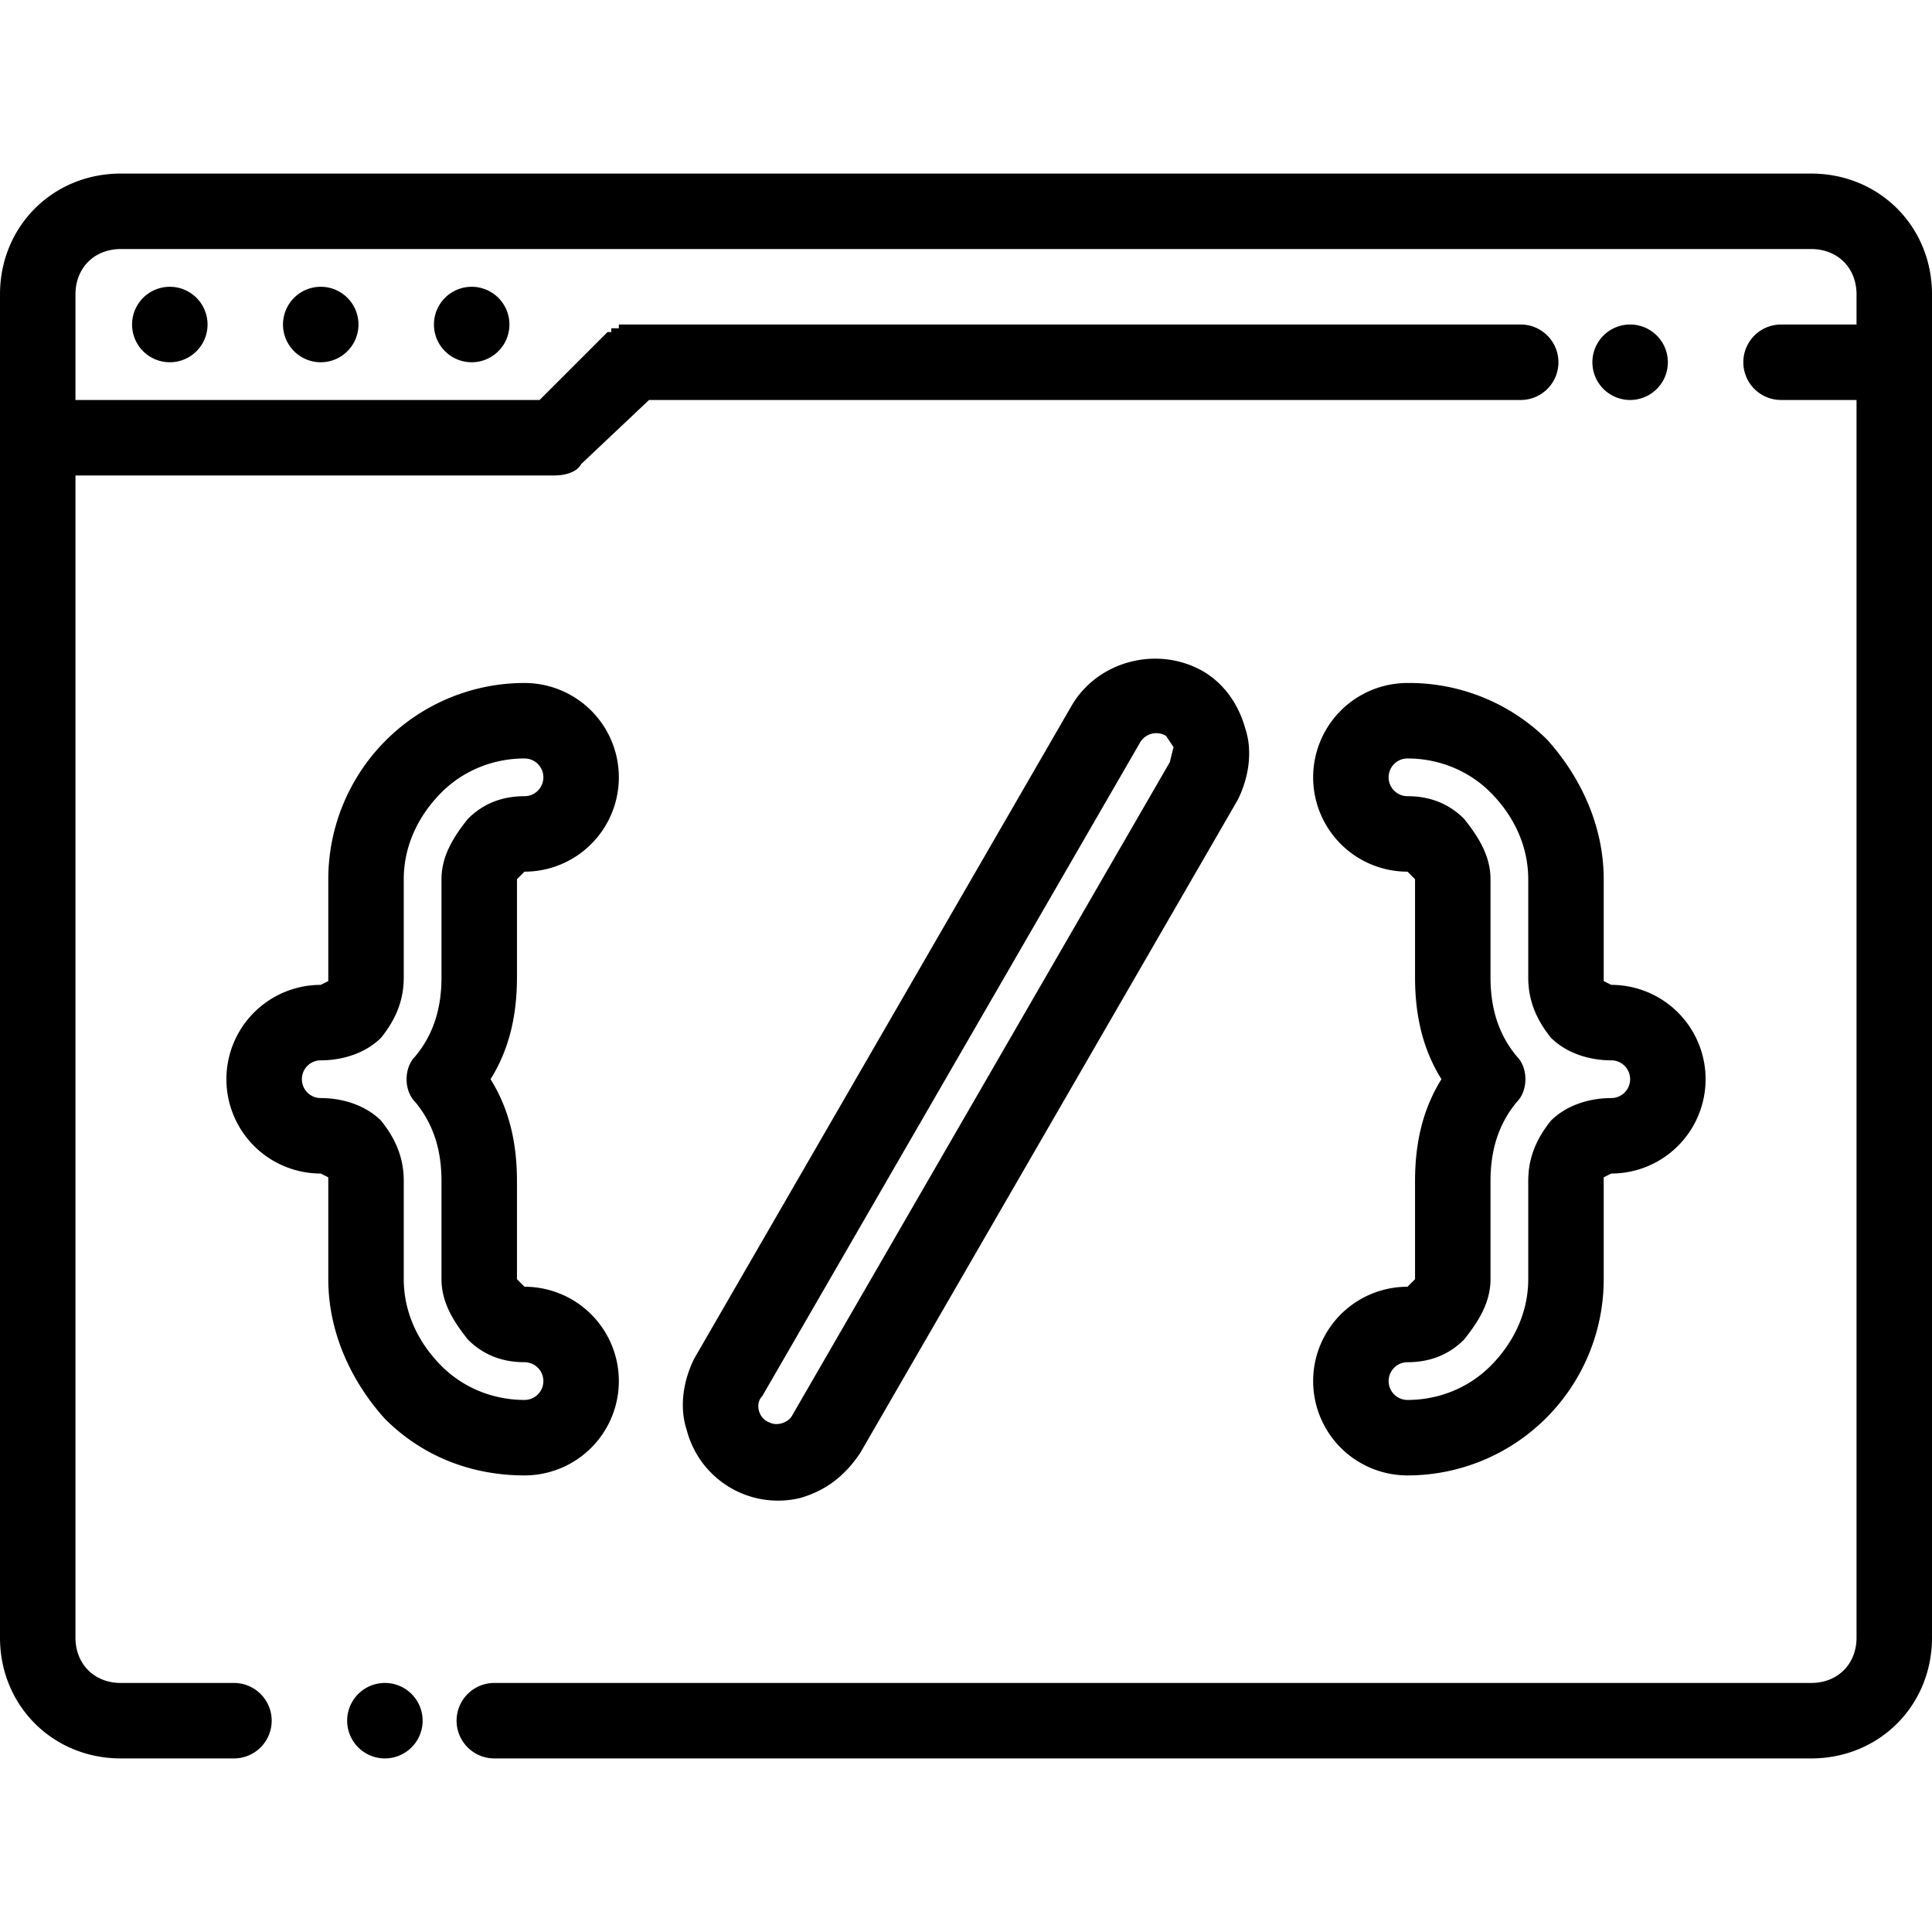 <svg xmlns="http://www.w3.org/2000/svg" xml:space="preserve" viewBox="0 0 512 512">
	<path
		d="M480 46H32C14 46 0 60 0 78v356c0 18 14 32 32 32h30a10 10 0 0 0 0-20H32c-7 0-12-5-12-12V126h127c3 0 6-1 7-3l18-17h231a10 10 0 0 0 0-20H164v1h-2v1h-1l-1 1-17 17H20V78c0-7 5-12 12-12h448c7 0 12 5 12 12v8h-20a10 10 0 0 0 0 20h20v328c0 7-5 12-12 12H131a10 10 0 0 0 0 20h349c18 0 32-14 32-32V78c0-18-14-32-32-32z"
		data-original="#000000" />
	<path
		d="M102 446a10 10 0 0 0 0 20 10 10 0 0 0 0-20zM45 76a10 10 0 0 0 0 20 10 10 0 0 0 0-20zM85 76a10 10 0 0 0 0 20 10 10 0 0 0 0-20zM125 76a10 10 0 0 0 0 20 10 10 0 0 0 0-20zM432 86a10 10 0 0 0 0 20 10 10 0 0 0 0-20zM330 193c-2-7-6-12-11-15-12-7-28-3-35 9L184 360c-3 6-4 13-2 19a25 25 0 0 0 30 18c7-2 12-6 16-12l100-173c3-6 4-13 2-19zm-20 9L210 375c-1 2-4 3-6 2-3-1-4-5-2-7l100-173a5 5 0 0 1 7-2l2 3-1 4zM139 341l-1-1-1-1v-26c0-10-2-19-7-27 5-8 7-17 7-27v-26l1-1 1-1a25 25 0 0 0 0-50 52 52 0 0 0-52 52v27l-2 1a25 25 0 0 0 0 50l2 1v27c0 14 6 27 15 37 10 10 23 15 37 15a25 25 0 0 0 0-50zm0 30c-8 0-16-3-22-9s-10-14-10-23v-26c0-6-2-11-6-16-4-4-10-6-16-6a5 5 0 0 1 0-10c6 0 12-2 16-6 4-5 6-10 6-16v-26c0-9 4-17 10-23s14-9 22-9a5 5 0 0 1 0 10c-6 0-11 2-15 6-4 5-7 10-7 16v26c0 8-2 15-7 21-3 3-3 9 0 12 5 6 7 13 7 21v26c0 6 3 11 7 16 4 4 9 6 15 6a5 5 0 0 1 0 10zM427 261l-2-1v-27c0-14-6-27-15-37a52 52 0 0 0-37-15 25 25 0 0 0 0 50l1 1 1 1v26c0 10 2 19 7 27-5 8-7 17-7 27v26l-1 1-1 1a25 25 0 0 0 0 50 52 52 0 0 0 52-52v-27l2-1a25 25 0 0 0 0-50zm0 30c-6 0-12 2-16 6-4 5-6 10-6 16v26c0 9-4 17-10 23s-14 9-22 9a5 5 0 0 1 0-10c6 0 11-2 15-6 4-5 7-10 7-16v-26c0-8 2-15 7-21 3-3 3-9 0-12-5-6-7-13-7-21v-26c0-6-3-11-7-16-4-4-9-6-15-6a5 5 0 0 1 0-10c8 0 16 3 22 9s10 14 10 23v26c0 6 2 11 6 16 4 4 10 6 16 6a5 5 0 0 1 0 10z"
		data-original="#000000" />
</svg>
